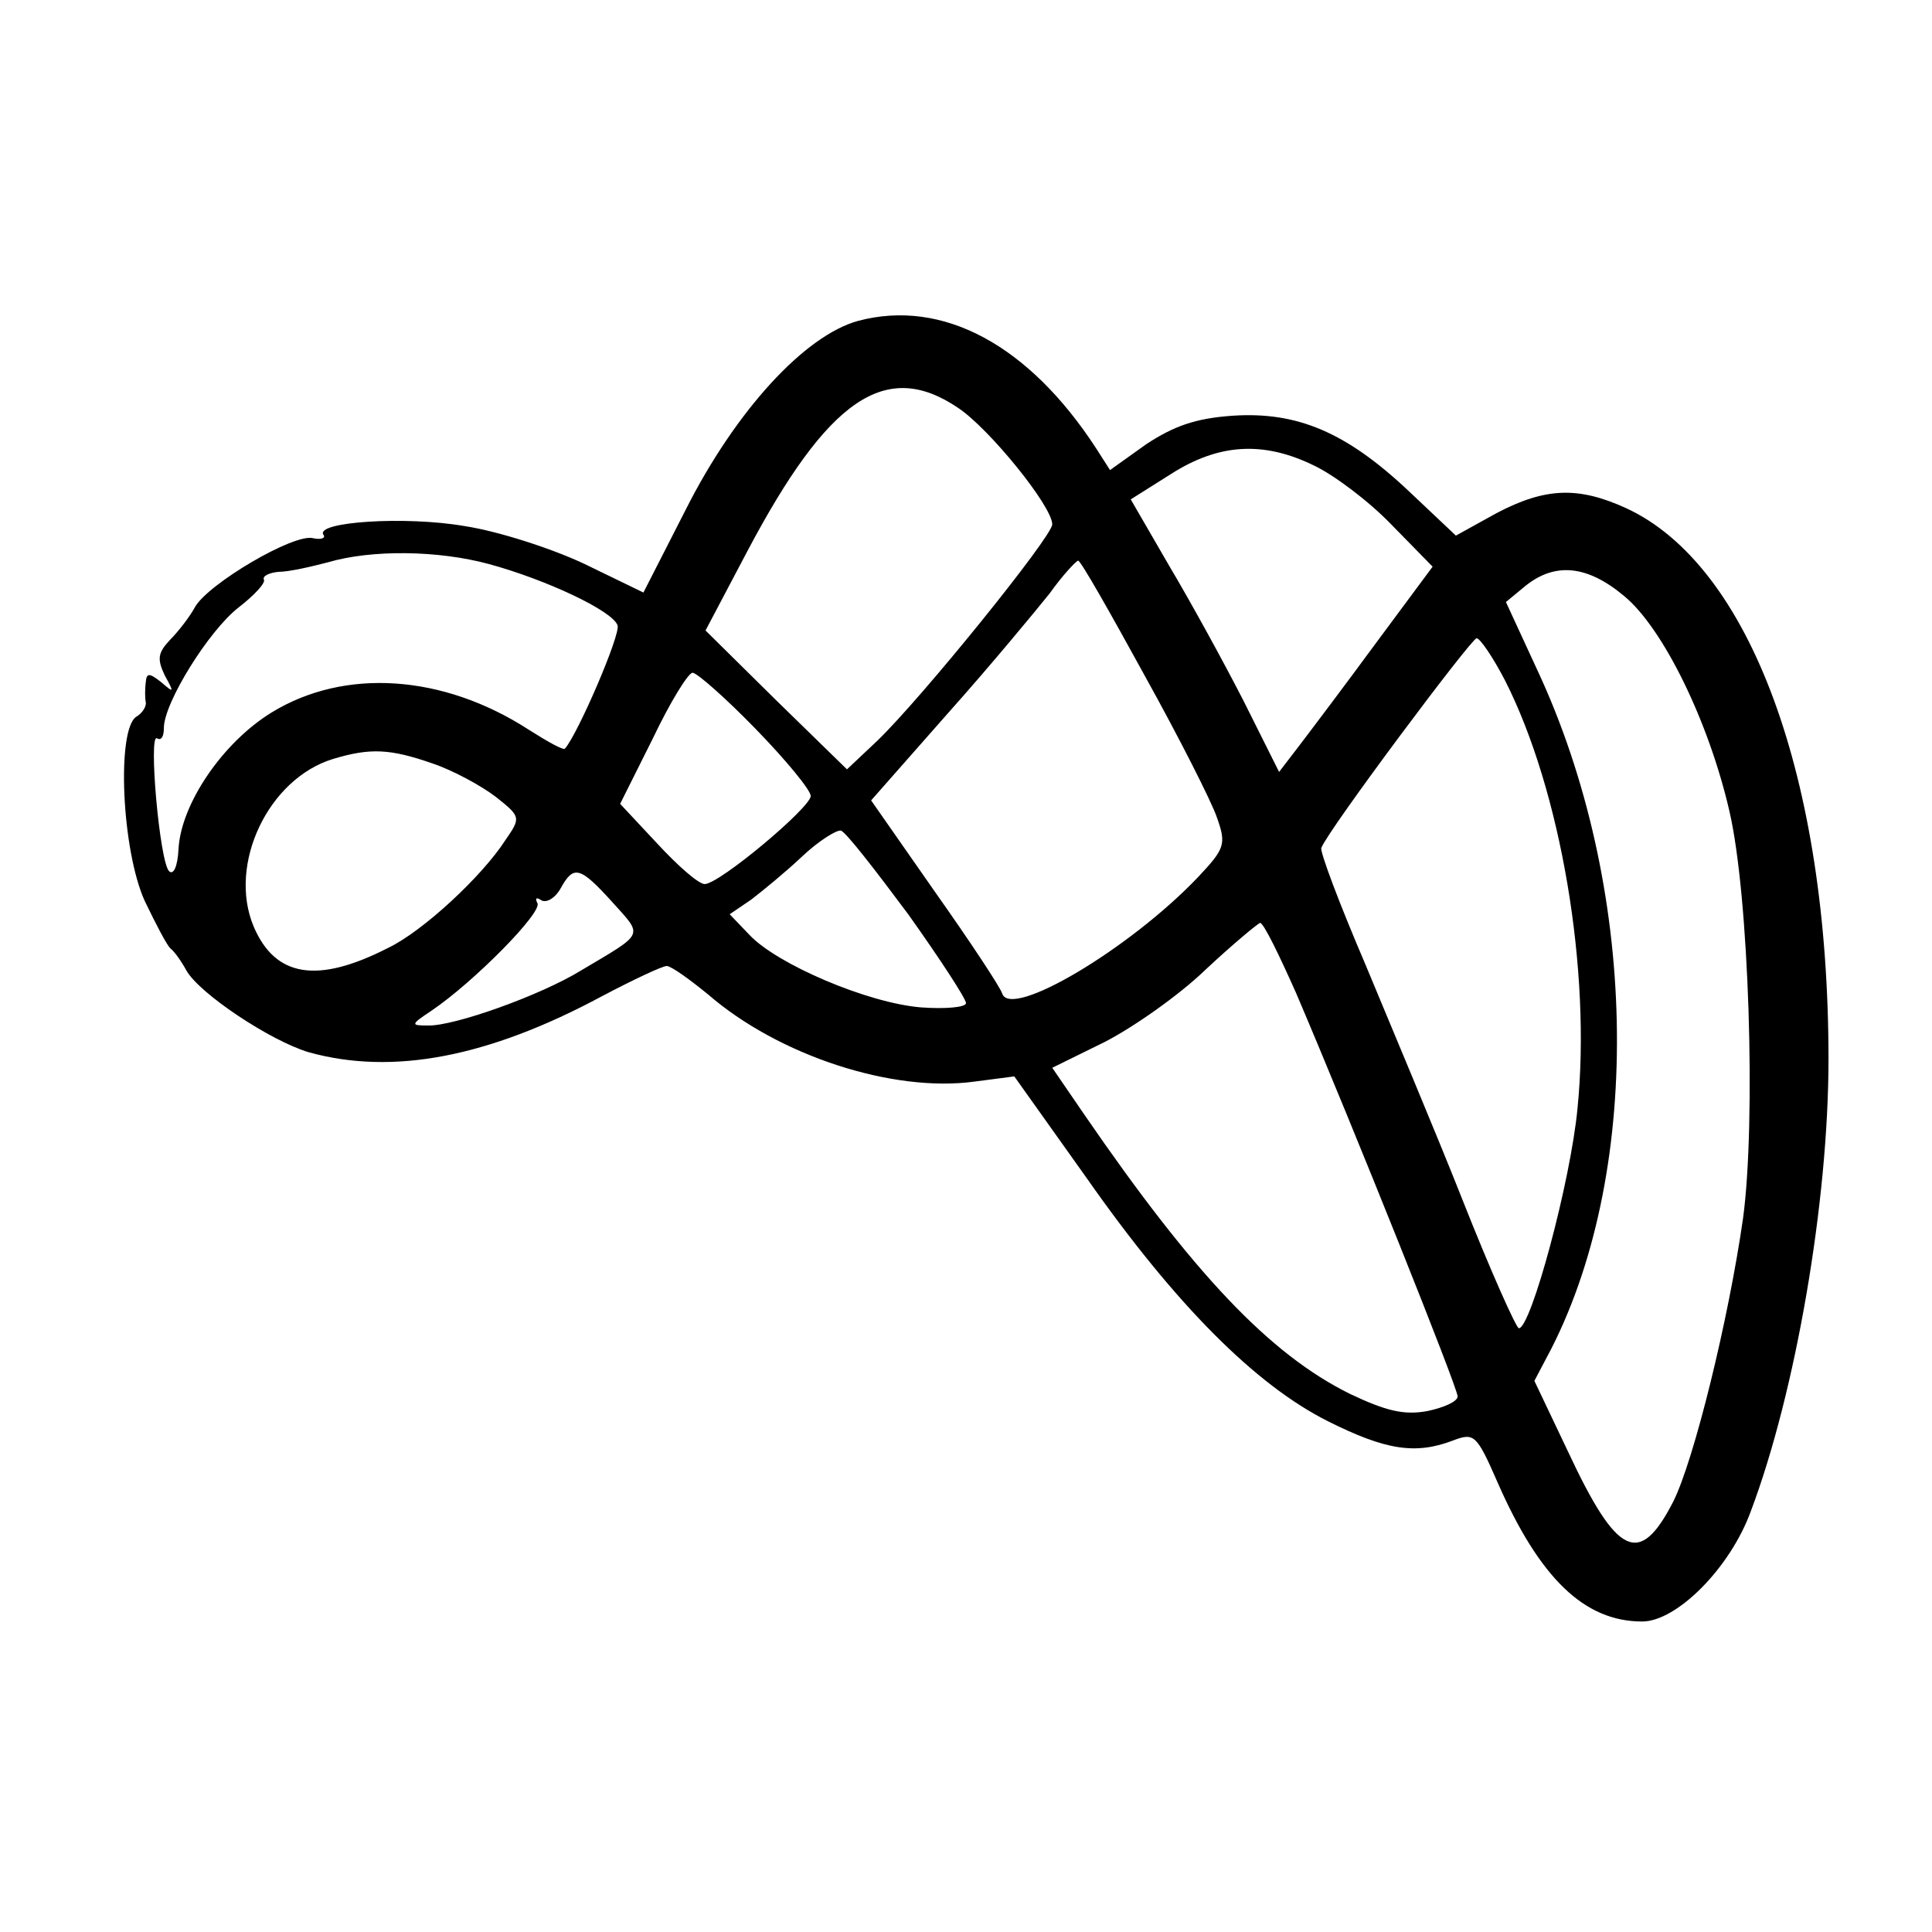 <?xml version="1.0" standalone="no"?>
<!DOCTYPE svg PUBLIC "-//W3C//DTD SVG 20010904//EN"
 "http://www.w3.org/TR/2001/REC-SVG-20010904/DTD/svg10.dtd">
<svg version="1.0" xmlns="http://www.w3.org/2000/svg"
 width="224pt" height="224pt" viewBox="0 0 224 224"
 preserveAspectRatio="xMidYMid meet">

<g transform="translate(0,224) scale(0.1,-0.1)"
fill="#000000" stroke="none">
<path d="M995 1868 c-62 -17 -142 -104 -200 -219 l-49 -96 -68 33 c-38 18
-100 38 -139 44 -69 12 -174 5 -164 -10 3 -4 -3 -6 -12 -4 -22 6 -122 -53
-137 -80 -6 -11 -19 -28 -29 -38 -14 -15 -15 -22 -6 -41 11 -20 11 -21 -4 -8
-14 11 -17 11 -18 0 -1 -8 -1 -18 0 -23 1 -5 -4 -13 -11 -17 -23 -15 -17 -155
10 -214 13 -27 26 -52 30 -55 4 -3 12 -14 18 -25 15 -27 98 -82 142 -95 97
-27 208 -6 340 65 36 19 70 35 75 35 5 0 26 -15 48 -33 82 -71 214 -114 309
-101 l46 6 84 -118 c103 -147 196 -240 280 -282 66 -33 101 -39 145 -22 24 9
27 7 51 -48 49 -112 101 -162 168 -162 40 0 102 62 126 128 52 138 90 359 90
524 0 326 -91 573 -235 639 -55 25 -93 24 -150 -6 l-47 -26 -54 51 c-73 69
-130 93 -205 88 -43 -3 -68 -12 -100 -33 l-42 -30 -16 25 c-78 120 -178 174
-276 148z m116 -101 c36 -24 109 -114 109 -135 0 -14 -151 -201 -203 -251
l-35 -33 -82 80 -82 81 48 91 c94 178 161 224 245 167z m413 -67 c23 -11 63
-41 89 -68 l48 -49 -66 -89 c-36 -49 -76 -102 -89 -119 l-23 -30 -41 82 c-23
45 -62 116 -87 158 l-44 76 46 29 c56 36 108 39 167 10z m-957 -114 c66 -18
143 -54 149 -71 4 -10 -46 -126 -61 -143 -2 -2 -20 8 -42 22 -99 64 -213 72
-298 20 -57 -35 -105 -106 -108 -158 -1 -21 -6 -31 -11 -26 -11 11 -24 160
-14 154 5 -3 8 2 8 12 0 29 52 113 87 140 18 14 31 28 29 32 -2 4 6 8 17 9 12
0 38 6 57 11 51 15 128 14 187 -2z m760 -129 c40 -72 78 -147 84 -165 11 -31
9 -36 -22 -69 -79 -83 -217 -165 -227 -135 -2 7 -37 60 -78 118 l-74 106 89
101 c50 56 102 119 118 139 15 21 30 37 33 38 3 0 37 -60 77 -133z m556 92
c45 -37 98 -145 122 -249 23 -98 31 -360 16 -472 -17 -119 -57 -281 -81 -329
-39 -76 -65 -64 -122 58 l-39 82 20 38 c107 211 100 537 -17 787 l-36 78 23
19 c34 27 71 24 114 -12z m-138 -98 c65 -128 100 -337 84 -496 -8 -85 -54
-255 -68 -255 -3 0 -33 67 -65 148 -32 81 -84 204 -113 274 -30 70 -53 131
-51 135 8 21 174 243 180 243 4 0 19 -22 33 -49z m-869 -56 c35 -36 64 -71 64
-78 -1 -14 -106 -102 -123 -102 -7 0 -31 21 -55 47 l-43 46 38 76 c20 42 41
76 46 76 5 0 38 -29 73 -65z m-375 -40 c24 -8 57 -26 74 -39 29 -23 29 -24 11
-50 -27 -42 -96 -106 -136 -125 -82 -42 -131 -34 -156 25 -30 72 17 171 92
194 43 13 66 12 115 -5z m552 -175 c37 -52 67 -98 67 -103 0 -5 -24 -7 -52 -5
-62 5 -167 50 -199 84 l-23 24 25 17 c13 10 40 32 59 50 19 18 40 31 45 30 6
-2 40 -46 78 -97z m-343 14 c36 -40 38 -35 -36 -79 -47 -29 -148 -65 -178 -64
-20 0 -20 1 4 17 49 33 130 115 123 125 -3 6 -1 7 5 3 6 -3 16 3 22 14 15 27
22 26 60 -16z m793 -106 c67 -157 187 -457 187 -467 0 -6 -16 -13 -35 -17 -27
-5 -48 0 -90 20 -93 46 -181 139 -308 324 l-37 54 61 30 c33 17 86 54 117 84
31 29 60 53 63 54 4 0 22 -37 42 -82z"/>
</g>
</svg>
